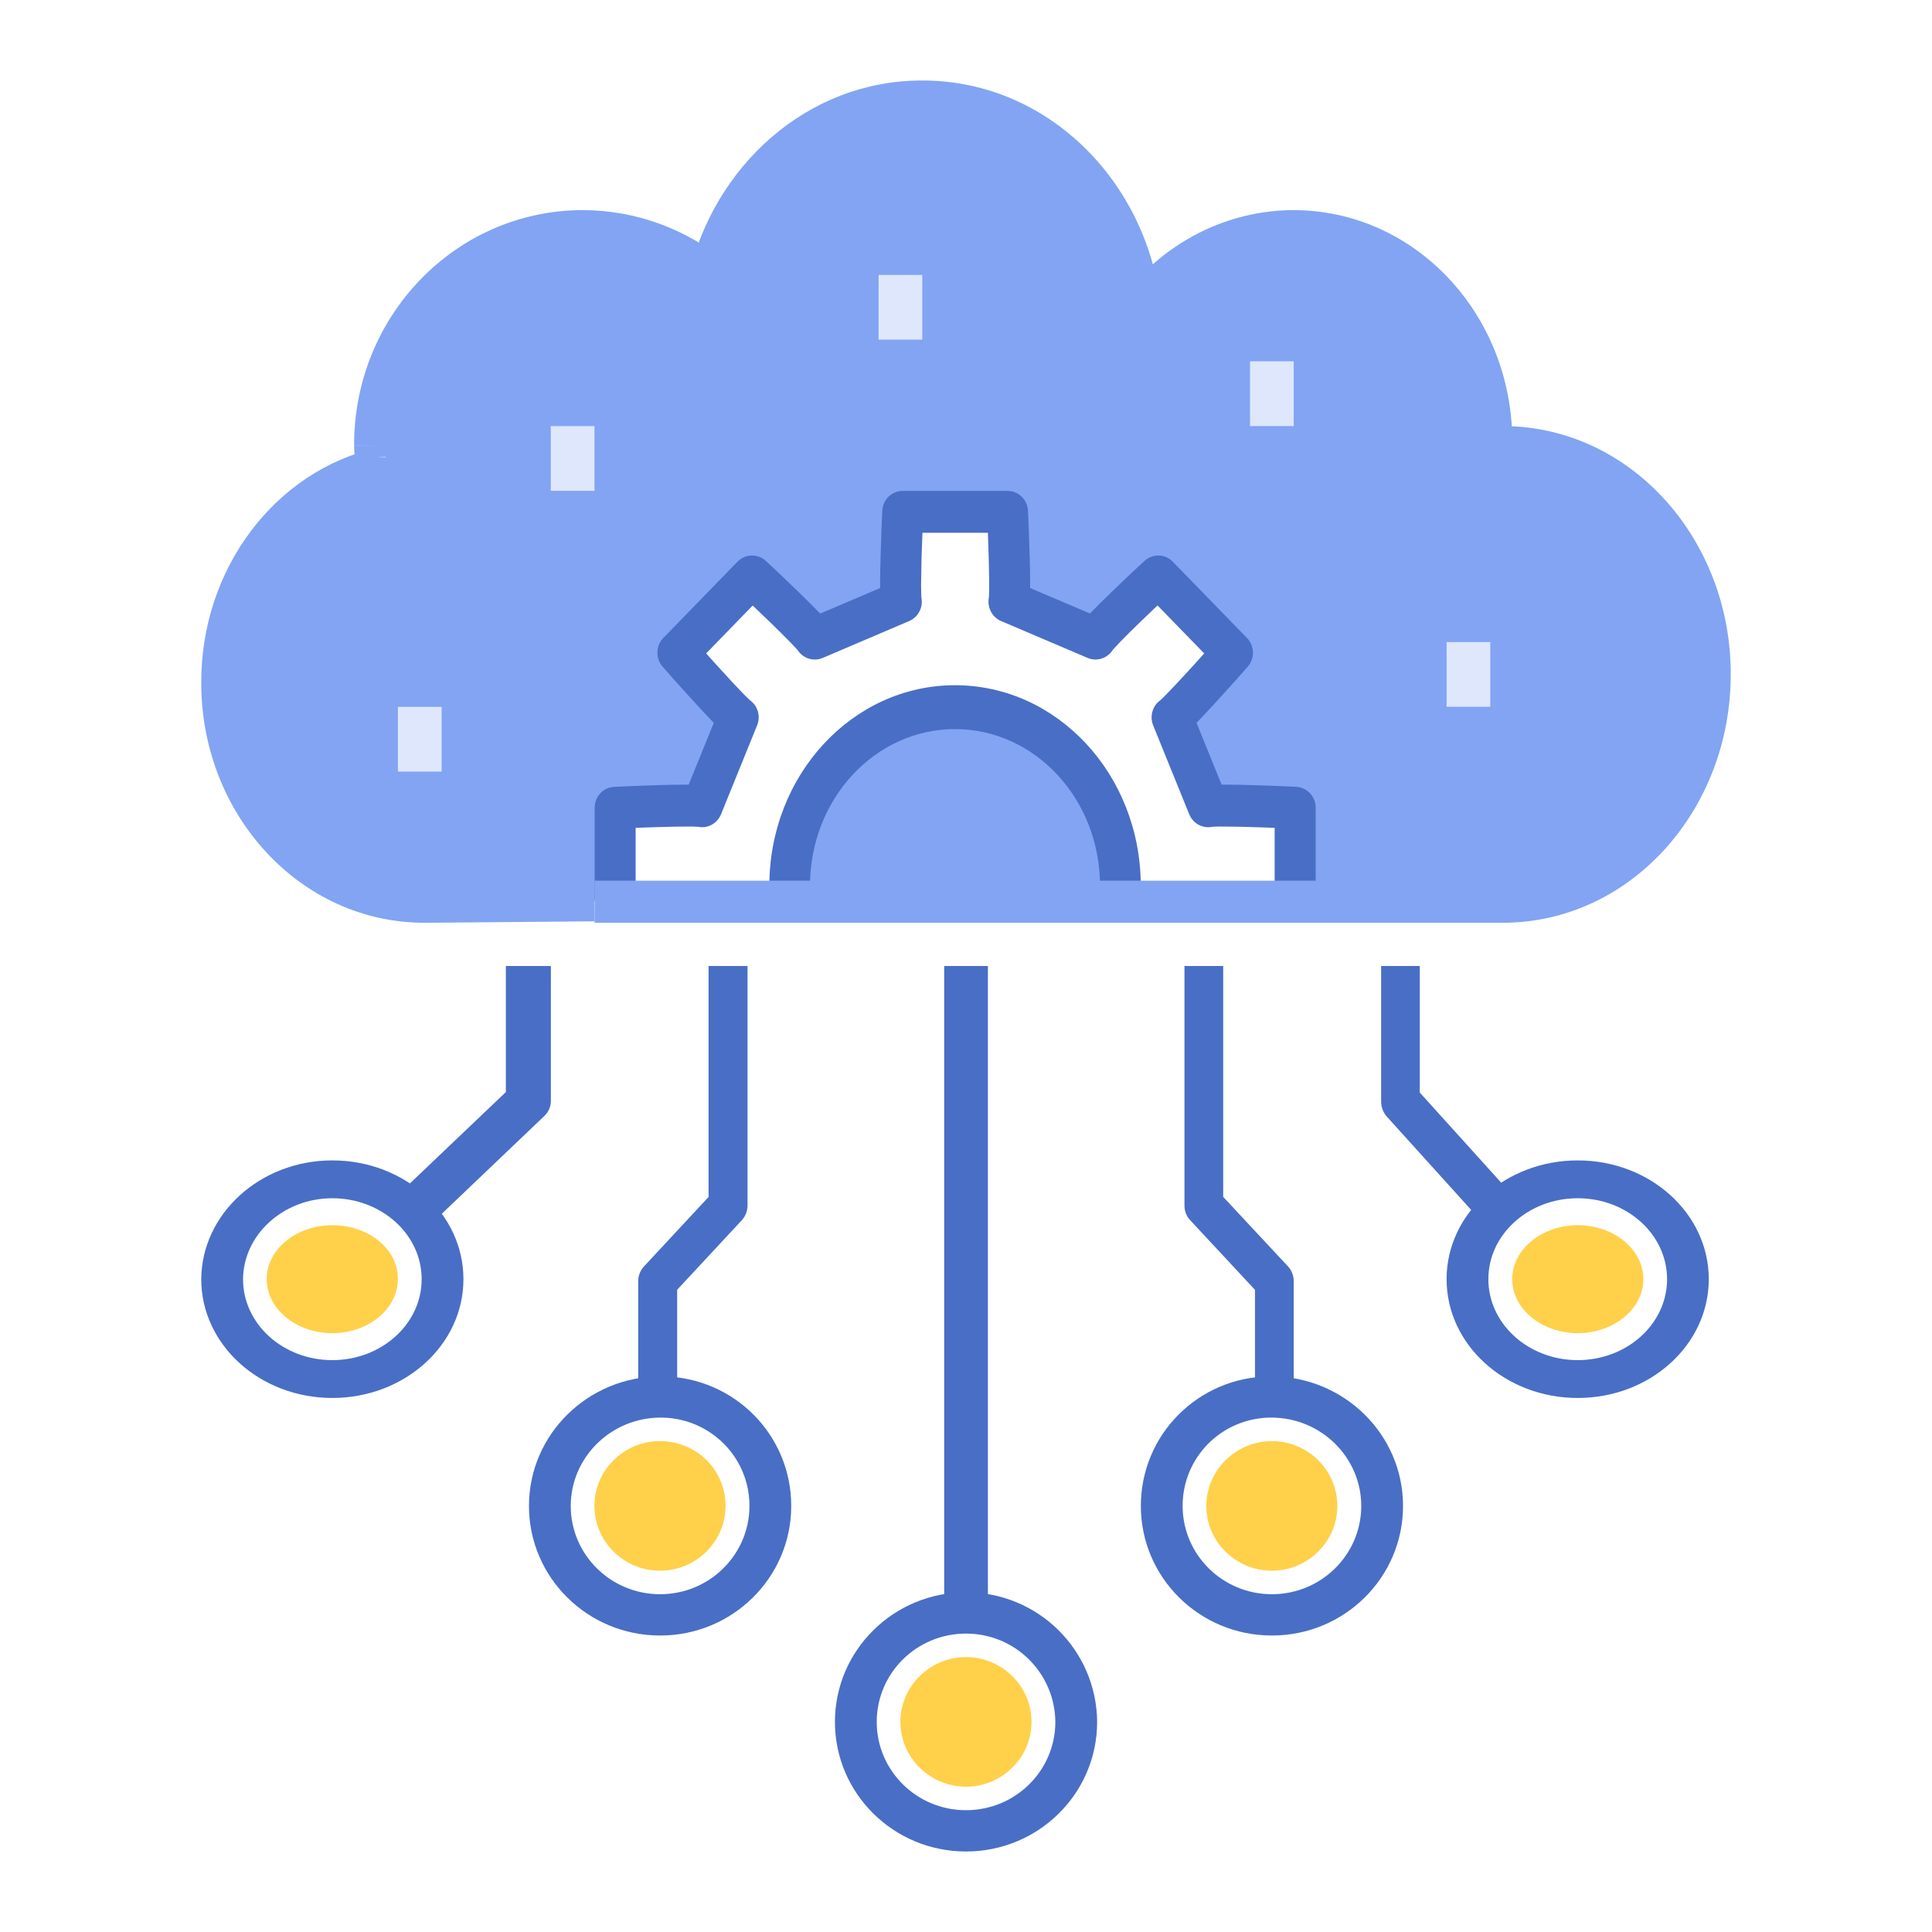<svg width="24" height="24" viewBox="0 0 24 24" fill="none" xmlns="http://www.w3.org/2000/svg">
<path d="M4.128 15.22C3.679 15.22 3.313 15.521 3.313 15.89C3.313 16.259 3.679 16.561 4.128 16.561C4.576 16.561 4.942 16.259 4.942 15.89C4.948 15.521 4.582 15.22 4.128 15.22Z" fill="#FFD049"/>
<path d="M8.198 17.902C7.75 17.902 7.384 18.264 7.384 18.707C7.384 19.15 7.75 19.512 8.198 19.512C8.647 19.512 9.013 19.15 9.013 18.707C9.013 18.264 8.659 17.909 8.211 17.902C8.205 17.902 8.198 17.902 8.198 17.902Z" fill="#FFD049"/>
<path d="M12 20.585C11.552 20.585 11.185 20.947 11.185 21.39C11.185 21.833 11.552 22.195 12 22.195C12.448 22.195 12.814 21.833 12.814 21.39C12.814 20.947 12.448 20.585 12 20.585Z" fill="#FFD049"/>
<path d="M15.786 17.902C15.345 17.909 14.985 18.27 14.985 18.707C14.985 19.15 15.351 19.512 15.799 19.512C16.247 19.512 16.613 19.15 16.613 18.707C16.613 18.264 16.247 17.902 15.799 17.902C15.793 17.902 15.786 17.902 15.786 17.902Z" fill="#FFD049"/>
<path d="M19.6 15.22C19.152 15.22 18.785 15.521 18.785 15.89C18.785 16.259 19.152 16.561 19.6 16.561C20.048 16.561 20.414 16.259 20.414 15.89C20.414 15.521 20.048 15.22 19.6 15.22Z" fill="#FFD049"/>
<path d="M9.828 11.035C9.828 11.088 9.828 11.142 9.834 11.195H13.893C13.893 11.142 13.899 11.088 13.899 11.035C13.899 9.788 12.989 8.781 11.867 8.781C10.739 8.781 9.828 9.794 9.828 11.035Z" fill="#82A4F3"/>
<path d="M14.175 4.137C14.138 2.54 12.921 1.262 11.431 1.268C10.146 1.268 9.066 2.233 8.774 3.523C8.352 3.16 7.818 2.945 7.241 2.951C5.881 2.958 4.789 4.143 4.789 5.605C4.789 5.654 4.789 5.703 4.795 5.753C3.634 6.017 2.765 7.122 2.771 8.449C2.771 9.967 3.919 11.195 5.329 11.195L6.763 11.183L7.471 11.177V11.171H7.725V10.034C7.843 10.028 8.712 9.991 8.818 10.016L9.271 8.935C9.178 8.873 8.588 8.234 8.514 8.148L9.445 7.215C9.532 7.288 10.171 7.878 10.233 7.97L11.32 7.522C11.295 7.417 11.332 6.545 11.338 6.428H12.654C12.661 6.545 12.698 7.411 12.673 7.522L13.759 7.97C13.822 7.878 14.461 7.288 14.548 7.215L15.479 8.142C15.405 8.228 14.809 8.867 14.722 8.928L15.175 10.01C15.28 9.985 16.156 10.022 16.268 10.028V11.164H18.683C20.092 11.158 21.228 9.93 21.228 8.412V8.406C21.228 6.895 20.092 5.673 18.695 5.66C18.695 5.63 18.695 5.599 18.695 5.568C18.689 4.106 17.59 2.921 16.23 2.927C15.367 2.927 14.61 3.412 14.175 4.137Z" fill="#82A4F3"/>
<path fill-rule="evenodd" clip-rule="evenodd" d="M12.77 6.344C12.763 6.206 12.651 6.098 12.516 6.098H11.214C11.079 6.098 10.967 6.206 10.96 6.344C10.957 6.406 10.946 6.659 10.939 6.911C10.935 7.037 10.933 7.165 10.933 7.269C10.933 7.281 10.933 7.293 10.933 7.305L10.189 7.622C10.181 7.615 10.174 7.607 10.166 7.599C10.095 7.526 10.006 7.438 9.917 7.351C9.741 7.18 9.557 7.006 9.508 6.963C9.406 6.875 9.255 6.881 9.161 6.978L8.24 7.925C8.147 8.021 8.141 8.175 8.228 8.278C8.268 8.326 8.436 8.515 8.603 8.697C8.686 8.789 8.772 8.881 8.843 8.955C8.851 8.963 8.859 8.971 8.867 8.979L8.555 9.747C8.545 9.747 8.535 9.747 8.524 9.747C8.423 9.747 8.299 9.749 8.177 9.753C7.932 9.76 7.685 9.771 7.627 9.775C7.492 9.782 7.387 9.896 7.387 10.034V11.195H7.896V10.284C7.985 10.28 8.088 10.277 8.191 10.274C8.312 10.27 8.431 10.268 8.525 10.268C8.572 10.267 8.611 10.268 8.64 10.269C8.663 10.27 8.672 10.271 8.672 10.271C8.672 10.271 8.669 10.27 8.664 10.269C8.785 10.298 8.909 10.233 8.957 10.115L9.405 9.011C9.452 8.897 9.413 8.766 9.314 8.697C9.315 8.697 9.316 8.698 9.316 8.698C9.316 8.698 9.308 8.691 9.289 8.673C9.268 8.652 9.239 8.624 9.206 8.589C9.14 8.52 9.057 8.432 8.975 8.341C8.903 8.263 8.832 8.184 8.772 8.117L9.35 7.522C9.415 7.583 9.49 7.655 9.565 7.728C9.653 7.814 9.739 7.898 9.806 7.967C9.839 8.001 9.867 8.031 9.888 8.053C9.905 8.073 9.912 8.081 9.912 8.081C9.912 8.081 9.911 8.08 9.91 8.078C9.978 8.181 10.108 8.221 10.22 8.173L11.294 7.715C11.406 7.667 11.47 7.545 11.446 7.424C11.446 7.424 11.446 7.424 11.446 7.424C11.446 7.424 11.445 7.415 11.444 7.389C11.443 7.359 11.442 7.318 11.442 7.27C11.443 7.172 11.445 7.05 11.448 6.926C11.451 6.818 11.455 6.711 11.459 6.618H12.272C12.275 6.711 12.279 6.82 12.282 6.928C12.285 7.053 12.288 7.175 12.288 7.272C12.288 7.321 12.287 7.361 12.286 7.391C12.285 7.415 12.284 7.424 12.284 7.424C12.284 7.424 12.284 7.424 12.284 7.424C12.261 7.545 12.324 7.667 12.436 7.715L13.511 8.173C13.624 8.221 13.755 8.18 13.822 8.075C13.822 8.075 13.828 8.068 13.843 8.051C13.862 8.03 13.889 8.001 13.922 7.967C13.989 7.898 14.074 7.814 14.162 7.729C14.238 7.655 14.314 7.583 14.379 7.521L14.959 8.117C14.899 8.184 14.828 8.263 14.756 8.341C14.673 8.432 14.591 8.52 14.524 8.589C14.491 8.624 14.463 8.652 14.441 8.673C14.422 8.691 14.415 8.698 14.415 8.698C14.415 8.698 14.415 8.697 14.416 8.697C14.317 8.766 14.279 8.897 14.325 9.011L14.773 10.115C14.82 10.23 14.939 10.295 15.058 10.271C15.058 10.271 15.058 10.271 15.058 10.271C15.058 10.271 15.067 10.27 15.09 10.269C15.119 10.268 15.158 10.267 15.205 10.268C15.298 10.268 15.416 10.27 15.537 10.274C15.641 10.277 15.745 10.28 15.834 10.284V11.195H16.344V10.034C16.344 9.896 16.238 9.782 16.102 9.774C16.042 9.771 15.796 9.76 15.551 9.753C15.429 9.749 15.306 9.747 15.205 9.747C15.195 9.747 15.185 9.747 15.175 9.747L14.864 8.979C14.871 8.971 14.879 8.963 14.887 8.955C14.958 8.881 15.044 8.789 15.128 8.697C15.294 8.515 15.462 8.326 15.503 8.278C15.589 8.175 15.584 8.021 15.49 7.925L14.569 6.978C14.475 6.881 14.324 6.875 14.223 6.963C14.174 7.006 13.989 7.179 13.812 7.351C13.722 7.437 13.633 7.526 13.561 7.599C13.554 7.607 13.547 7.614 13.54 7.621L12.797 7.305C12.797 7.294 12.797 7.283 12.797 7.272C12.797 7.168 12.795 7.04 12.791 6.914C12.784 6.661 12.774 6.406 12.77 6.344Z" fill="#496EC5"/>
<path fill-rule="evenodd" clip-rule="evenodd" d="M11.864 9.057C12.857 9.057 13.665 9.926 13.665 11.004C13.665 11.02 13.664 11.038 13.662 11.066L13.662 11.068C13.661 11.093 13.659 11.126 13.659 11.161H14.165C14.165 11.145 14.166 11.127 14.167 11.1L14.168 11.097C14.169 11.072 14.171 11.039 14.171 11.004C14.171 9.626 13.138 8.512 11.864 8.512C10.59 8.512 9.557 9.626 9.557 11.004L9.557 11.009C9.557 11.058 9.557 11.126 9.565 11.195L10.067 11.127C10.063 11.095 10.062 11.059 10.062 11.004C10.062 9.926 10.87 9.057 11.864 9.057Z" fill="#496EC5"/>
<path fill-rule="evenodd" clip-rule="evenodd" d="M9.013 3.246C8.527 2.851 7.907 2.61 7.234 2.61L7.233 2.61C5.642 2.617 4.392 3.944 4.399 5.536C4.399 5.536 4.399 5.536 4.399 5.536L4.668 5.535H4.399C4.399 5.535 4.399 5.535 4.399 5.536C4.399 5.568 4.401 5.6 4.403 5.623L4.403 5.625C4.404 5.651 4.405 5.668 4.405 5.683C4.405 5.688 4.406 5.692 4.406 5.696C4.455 6.645 4.957 7.484 5.696 7.976L6.005 7.555C5.407 7.158 4.988 6.468 4.944 5.676C4.944 5.679 4.945 5.681 4.945 5.683H4.675L4.944 5.671C4.944 5.673 4.944 5.674 4.944 5.676C4.944 5.646 4.942 5.617 4.941 5.596L4.941 5.593C4.939 5.567 4.938 5.55 4.938 5.535L4.938 5.534C4.932 4.186 5.981 3.128 7.235 3.123C7.234 3.123 7.234 3.123 7.234 3.123V2.866L7.235 3.123C7.235 3.123 7.235 3.123 7.235 3.123C7.769 3.123 8.267 3.314 8.663 3.636L9.013 3.246Z" fill="#82A4F3"/>
<path fill-rule="evenodd" clip-rule="evenodd" d="M18.786 5.469C18.779 3.907 17.584 2.61 16.062 2.61L16.06 2.61C15.097 2.617 14.26 3.145 13.784 3.928L13.784 3.929C13.541 4.331 13.384 4.795 13.357 5.299L13.872 5.325C13.894 4.908 14.024 4.522 14.228 4.185C14.621 3.537 15.3 3.119 16.063 3.113C17.261 3.114 18.264 4.146 18.27 5.471V5.561H18.786V5.47L18.786 5.469Z" fill="#82A4F3"/>
<path fill-rule="evenodd" clip-rule="evenodd" d="M11.451 1.508C12.777 1.502 13.894 2.644 13.928 4.117L14.442 4.105C14.402 2.397 13.094 0.994 11.45 1C10.031 1 8.864 2.061 8.551 3.444L8.551 3.446C8.497 3.69 8.47 3.941 8.47 4.197C8.47 4.586 8.537 4.956 8.651 5.293L9.138 5.132C9.041 4.845 8.984 4.529 8.984 4.197C8.984 3.976 9.007 3.762 9.052 3.554C9.321 2.368 10.307 1.508 11.45 1.508L11.451 1.508Z" fill="#82A4F3"/>
<path fill-rule="evenodd" clip-rule="evenodd" d="M7.385 6.097V5.293H6.842V6.097H7.385Z" fill="#DEE7FC"/>
<path fill-rule="evenodd" clip-rule="evenodd" d="M11.457 4.219V3.415H10.914V4.219H11.457Z" fill="#DEE7FC"/>
<path fill-rule="evenodd" clip-rule="evenodd" d="M16.071 5.293V4.488H15.528V5.293H16.071Z" fill="#DEE7FC"/>
<path fill-rule="evenodd" clip-rule="evenodd" d="M18.513 8.78V7.976H17.97V8.78H18.513Z" fill="#DEE7FC"/>
<path fill-rule="evenodd" clip-rule="evenodd" d="M5.486 9.585V8.781H4.943V9.585H5.486Z" fill="#DEE7FC"/>
<path fill-rule="evenodd" clip-rule="evenodd" d="M4.692 5.561C3.421 5.846 2.494 7.062 2.5 8.485C2.5 10.118 3.727 11.463 5.274 11.463L5.276 11.463L6.689 11.451H6.689L7.386 11.445L7.381 10.939L6.684 10.945H6.684L5.273 10.957C4.043 10.957 3.008 9.876 3.008 8.485L3.008 8.484C3.002 7.273 3.788 6.282 4.803 6.055L4.692 5.561Z" fill="#82A4F3"/>
<path fill-rule="evenodd" clip-rule="evenodd" d="M18.691 5.293L18.688 5.293H18.663C17.857 5.293 17.138 5.658 16.625 6.237L17.012 6.586C17.437 6.106 18.019 5.816 18.663 5.816H18.687C19.933 5.828 20.981 6.945 20.981 8.372V8.378C20.981 9.812 19.932 10.934 18.675 10.94H7.386V11.463H18.676L18.677 11.463C20.26 11.456 21.5 10.058 21.5 8.378V8.372C21.5 6.698 20.26 5.307 18.691 5.293Z" fill="#82A4F3"/>
<path fill-rule="evenodd" clip-rule="evenodd" d="M12.272 20.049V12H11.729V20.049H12.272Z" fill="#496EC5"/>
<path fill-rule="evenodd" clip-rule="evenodd" d="M13.11 21.391C13.109 21.997 12.613 22.487 12 22.487C11.387 22.487 10.891 21.996 10.891 21.39C10.891 20.784 11.387 20.293 12 20.293C12.611 20.293 13.104 20.782 13.11 21.391ZM13.629 21.388C13.621 20.502 12.902 19.78 12 19.78C11.101 19.78 10.372 20.501 10.372 21.39C10.372 22.28 11.101 23 12 23C12.9 23 13.629 22.28 13.629 21.39L13.629 21.388Z" fill="#496EC5"/>
<path fill-rule="evenodd" clip-rule="evenodd" d="M15.794 17.61C16.409 17.61 16.91 18.103 16.91 18.707C16.91 19.313 16.413 19.804 15.8 19.804C15.187 19.804 14.691 19.313 14.691 18.707C14.691 18.105 15.171 17.622 15.771 17.61H15.794ZM17.429 18.707C17.429 17.816 16.692 17.098 15.794 17.098H15.769C15.767 17.098 15.766 17.098 15.764 17.098C14.878 17.112 14.172 17.827 14.172 18.707C14.172 19.597 14.9 20.317 15.8 20.317C16.7 20.317 17.429 19.597 17.429 18.707Z" fill="#496EC5"/>
<path fill-rule="evenodd" clip-rule="evenodd" d="M19.599 14.885C20.212 14.885 20.709 15.335 20.709 15.89C20.709 16.446 20.212 16.896 19.599 16.896C18.986 16.896 18.489 16.446 18.489 15.89C18.489 15.335 18.986 14.885 19.599 14.885ZM21.227 15.89C21.227 15.075 20.499 14.415 19.599 14.415C18.699 14.415 17.97 15.075 17.97 15.89C17.97 16.706 18.699 17.366 19.599 17.366C20.499 17.366 21.227 16.706 21.227 15.89Z" fill="#496EC5"/>
<path fill-rule="evenodd" clip-rule="evenodd" d="M17.157 12V13.682C17.157 13.753 17.182 13.82 17.227 13.87L18.447 15.22L18.786 14.844L17.637 13.572V12H17.157Z" fill="#496EC5"/>
<path fill-rule="evenodd" clip-rule="evenodd" d="M14.714 12V14.976C14.714 15.044 14.739 15.11 14.785 15.158L15.59 16.023V17.366H16.071V15.915C16.071 15.847 16.046 15.781 16.001 15.733L15.195 14.868V12H14.714Z" fill="#496EC5"/>
<path fill-rule="evenodd" clip-rule="evenodd" d="M8.236 17.098C8.234 17.098 8.233 17.098 8.231 17.098H8.206C7.308 17.098 6.571 17.816 6.571 18.707C6.571 19.597 7.3 20.317 8.2 20.317C9.1 20.317 9.829 19.597 9.829 18.707C9.829 17.827 9.123 17.112 8.236 17.098ZM8.229 17.61C8.829 17.622 9.31 18.105 9.31 18.707C9.31 19.313 8.813 19.804 8.2 19.804C7.587 19.804 7.09 19.313 7.09 18.707C7.09 18.103 7.592 17.61 8.206 17.61H8.229Z" fill="#496EC5"/>
<path fill-rule="evenodd" clip-rule="evenodd" d="M5.757 15.89C5.757 15.075 5.028 14.415 4.128 14.415C3.234 14.415 2.507 15.076 2.5 15.888L2.5 15.89C2.5 16.706 3.229 17.366 4.128 17.366C5.028 17.366 5.757 16.706 5.757 15.89ZM4.128 14.885C4.741 14.885 5.238 15.335 5.238 15.89C5.238 16.446 4.741 16.896 4.128 16.896C3.515 16.896 3.019 16.446 3.019 15.891C3.024 15.334 3.523 14.885 4.128 14.885Z" fill="#496EC5"/>
<path fill-rule="evenodd" clip-rule="evenodd" d="M6.284 13.566V12H6.843V13.676C6.843 13.747 6.814 13.815 6.761 13.864L5.339 15.22L4.943 14.843L6.284 13.566Z" fill="#496EC5"/>
<path fill-rule="evenodd" clip-rule="evenodd" d="M8.802 14.869V12H9.286V14.976C9.286 15.044 9.26 15.109 9.215 15.158L8.412 16.022V17.366H7.928V15.915C7.928 15.847 7.954 15.782 7.999 15.733L8.802 14.869Z" fill="#496EC5"/>
</svg>
